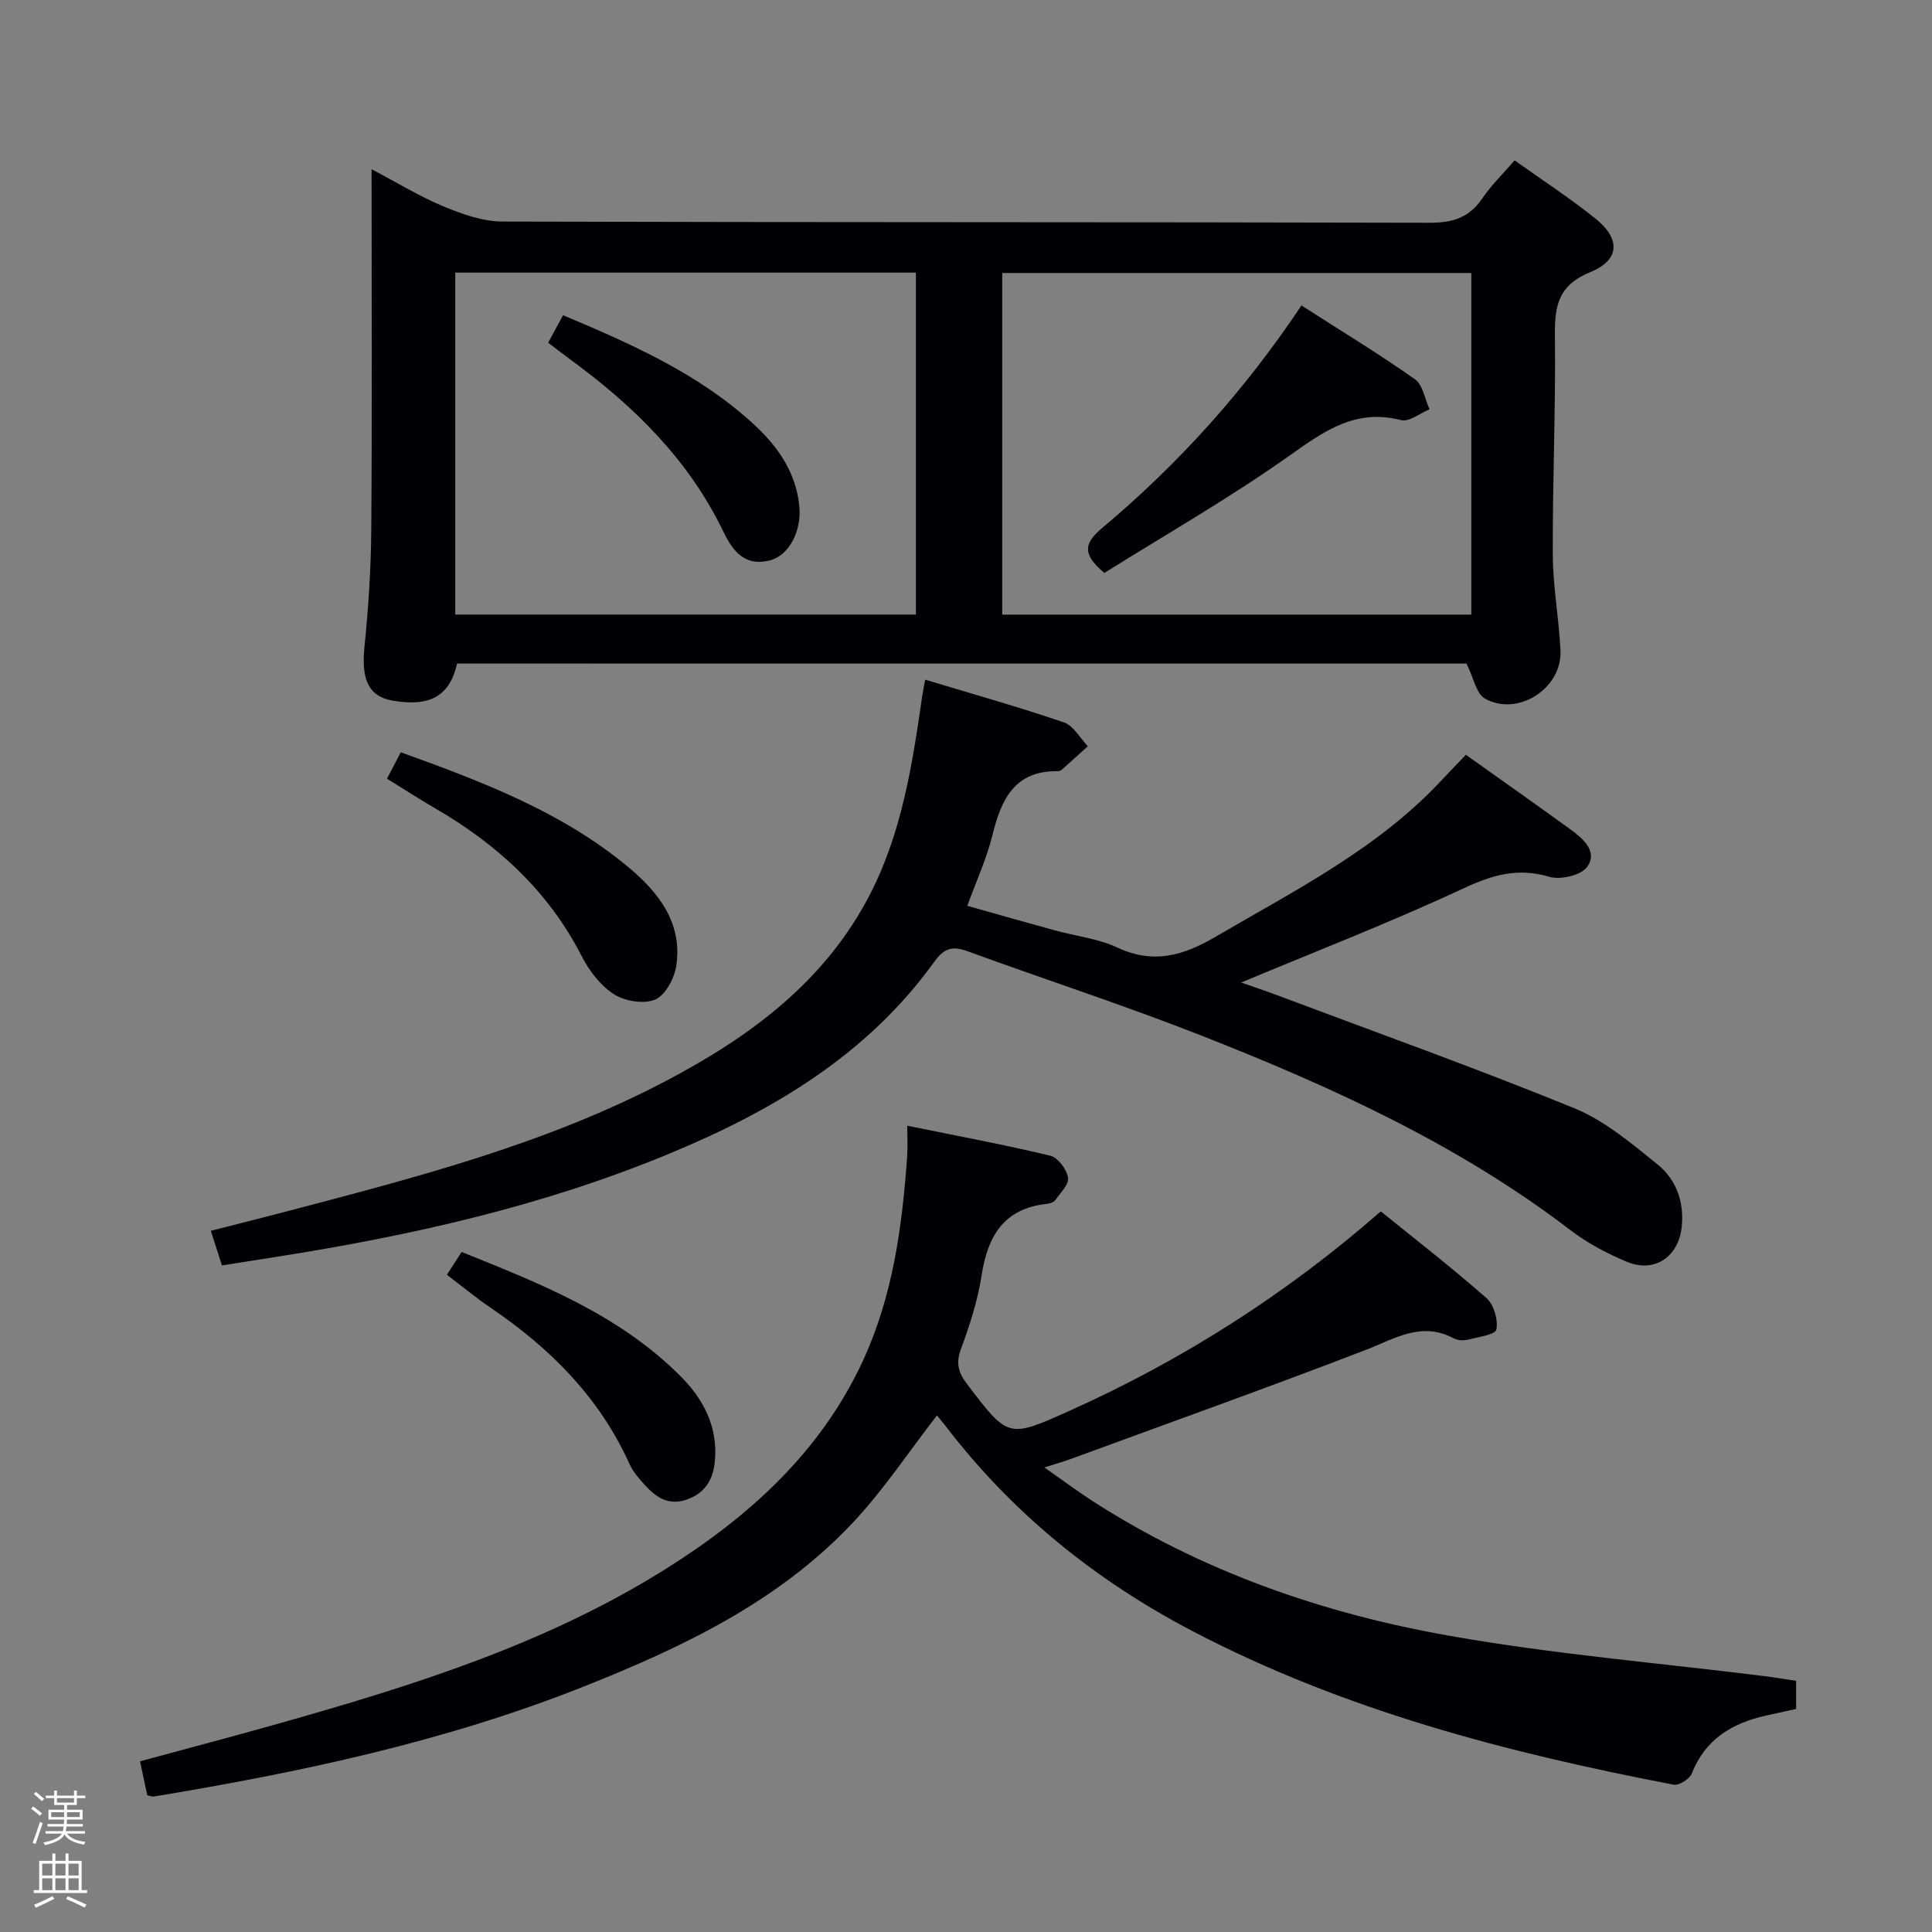 <svg enable-background="new 0 0 400 400" viewBox="0 0 400 400" xmlns="http://www.w3.org/2000/svg"><rect x="0" y="0" width="400" height="400" fill="#808080" stroke="none"/><path d="m6.44 374.46.42-.45c.65.47 1.27.95 1.85 1.44l-.45.49c-.65-.56-1.25-1.06-1.82-1.48m.93 7.33-.63-.26c.55-1.36 1.05-2.8 1.52-4.33.19.1.38.19.59.27-.46 1.29-.95 2.73-1.48 4.32m-.38-10.38.44-.42c.43.34 1.01.82 1.74 1.44l-.49.49c-.53-.51-1.09-1.01-1.69-1.51m2.5.35h1.72v-1.04h.59v1.04h3.52v-1.04h.59v1.04h1.75v.53h-1.75v1.42h-2.03v.97h3.22v2.03h-3.24c0 .35-.01.66-.03.93h3.32v.53h-3.37c-.03.27-.08.58-.15.94h3.96v.53h-3.71c.67.92 1.93 1.48 3.79 1.68-.13.24-.23.44-.29.59-2.13-.38-3.48-1.08-4.04-2.12-.43.97-1.77 1.72-4.03 2.23-.09-.19-.2-.37-.33-.55 2.1-.42 3.37-1.03 3.81-1.83h-3.36v-.53h3.58c.08-.29.13-.61.16-.94h-3.33v-.53h3.39c.02-.27.04-.58.04-.93h-3.23v-2.03h3.25v-.97h-2.07v-1.42h-1.73zm1.12 3.44v1h2.65c.01-.3.02-.44.01-.4v-.25-.35zm1.19-2h3.52v-.91h-3.52zm4.71 2h-2.63v.59c0 .15-.01.28-.01.4h2.64z" fill="#fcfbfa"/><path d="m13.56 383.74h.63v1.52h2.72v6.07h1.13v.6h-11.06v-.6h1.13v-6.07h2.73v-1.52h.63v1.52h2.1v-1.52zm-2.69 8.83.38.56c-1.24.63-2.53 1.25-3.85 1.85-.1-.21-.21-.42-.34-.63 1.36-.55 2.63-1.15 3.81-1.78m-2.13-4.27h2.1v-2.45h-2.1zm0 3.04h2.1v-2.46h-2.1zm2.72-3.04h2.1v-2.45h-2.1zm0 3.04h2.1v-2.46h-2.1zm6.07 3.6c-1.41-.71-2.7-1.3-3.86-1.78l.35-.56c1.45.62 2.75 1.19 3.88 1.72zm-1.25-9.09h-2.1v2.45h2.1zm-2.09 5.49h2.1v-2.46h-2.1z" fill="#fcfbfa"/><g fill="#010105"><path d="m94.64 137.38c-1.52 6.67-5.54 9.01-13.29 7.69-5.06-.86-6.58-4.38-5.89-11.16.82-8.1 1.35-16.26 1.41-24.4.18-24.47.06-48.95.06-74.47 5.37 2.82 9.99 5.66 14.93 7.71 3.86 1.6 8.13 3.11 12.22 3.12 63.97.19 127.94.08 191.9.25 4.78.01 8.21-1.05 10.92-5.05 1.85-2.73 4.27-5.07 6.68-7.87 5.73 4.09 11.45 7.81 16.75 12.06 5.22 4.19 5.06 8.58-1.07 11.08-6.59 2.68-7.41 6.92-7.33 13.09.18 15.13-.51 30.27-.44 45.41.03 6.62 1.28 13.23 1.59 19.86.37 7.82-8.84 13.77-15.66 9.92-1.79-1.01-2.31-4.26-3.79-7.23-68.92-.01-138.95-.01-208.99-.01zm-.38-80.94v70.8h95.37c0-23.75 0-47.15 0-70.8-31.86 0-63.41 0-95.37 0zm210.36 70.81c0-23.75 0-47.16 0-70.73-32.53 0-64.75 0-97.12 0v70.73z"/><path d="m193.99 293.05c-5.92 7.62-11.07 15.44-17.39 22.17-15.39 16.39-35.25 25.82-55.76 33.97-28.7 11.4-58.7 17.76-89.04 22.77-.3.05-.64-.13-1.31-.27-.44-2.07-.91-4.28-1.5-7.03 9.68-2.63 19.24-5.14 28.75-7.83 27.86-7.87 55.44-16.49 80.21-32.07 17.18-10.81 31.87-24.06 40.62-42.84 6.27-13.46 8.22-27.92 9.25-42.55.14-1.97.02-3.96.02-6.3 10.24 2.09 19.99 3.9 29.63 6.21 1.57.38 3.36 2.81 3.66 4.53.23 1.38-1.58 3.17-2.64 4.66-.33.46-1.16.71-1.79.78-8.87.98-12.21 6.64-13.47 14.8-.8 5.21-2.47 10.35-4.3 15.32-1.1 2.98-.43 4.93 1.33 7.24 8.48 11.14 8.45 11.2 21.16 5.49 23.37-10.5 44.78-24.08 64.46-41.3 7.32 5.93 14.8 11.72 21.89 17.97 1.53 1.35 2.42 4.48 2.04 6.49-.2 1.06-3.78 1.57-5.89 2.1-.91.23-2.13.17-2.94-.27-6.71-3.59-12.19.08-18.23 2.4-20.28 7.81-40.75 15.12-61.15 22.61-1.37.5-2.78.89-5.38 1.72 3.8 2.65 6.78 4.89 9.91 6.91 22.68 14.62 47.77 23.33 74.06 27.96 21.54 3.8 43.42 5.62 65.15 8.34 2.11.26 4.22.62 6.53.97v5.82c-2.07.45-4.14.9-6.2 1.36-7.04 1.56-12.61 4.89-15.42 12.03-.44 1.12-2.63 2.5-3.73 2.29-34.5-6.61-68.33-15.42-99.69-31.83-20.02-10.48-37.25-24.38-51.03-42.4-.66-.82-1.29-1.57-1.81-2.22z"/><path d="m45.95 262c-.78-2.44-1.43-4.47-2.3-7.18 5.27-1.34 10.33-2.6 15.38-3.93 26.82-7.04 53.69-13.94 78.48-26.9 17.7-9.25 33.42-20.79 42.75-39.09 6.5-12.75 8.66-26.77 10.67-40.76.14-.95.34-1.9.62-3.42 9.77 2.95 19.33 5.64 28.72 8.84 1.98.68 3.32 3.24 4.96 4.94-1.75 1.58-3.49 3.17-5.26 4.74-.24.21-.59.42-.89.42-9.01-.15-11.79 5.82-13.61 13.26-1.18 4.8-3.29 9.37-5.2 14.62 6.14 1.73 12.11 3.44 18.11 5.08 4.32 1.19 8.94 1.69 12.93 3.55 7.48 3.49 13.6 1.73 20.39-2.24 16.52-9.66 33.69-18.27 46.96-32.59 1.57-1.69 3.18-3.34 4.84-5.07 7.35 5.24 14.57 10.31 21.7 15.49 2.61 1.9 5.67 4.57 3.4 7.72-1.26 1.75-5.53 2.74-7.84 2.05-6.57-1.96-11.86-.36-17.9 2.46-15.01 7-30.49 12.99-45.89 19.43 2.04.72 4.56 1.55 7.04 2.48 20.67 7.76 41.47 15.2 61.9 23.53 6.29 2.57 11.84 7.27 17.23 11.62 3.87 3.12 5.59 7.72 5.04 12.96-.64 6.16-5.57 9.62-11.32 7.24-4.1-1.7-8.17-3.85-11.69-6.54-23.24-17.79-49.56-29.74-76.53-40.34-15.9-6.25-32.19-11.53-48.24-17.4-3.14-1.15-4.87-.76-6.97 2.16-14.01 19.48-33.84 31.08-55.5 39.99-25.78 10.62-52.78 16.69-80.22 21.02-3.75.58-7.5 1.18-11.76 1.86z"/><path d="m80.12 161.22c1.06-2.02 1.88-3.59 2.86-5.47 16.84 6.09 33.3 12.29 47.06 23.74 6.32 5.26 11.34 11.63 9.96 20.55-.4 2.57-2.26 6.03-4.36 6.91-2.35.99-6.28.34-8.54-1.11-2.78-1.79-5.13-4.86-6.67-7.88-6.92-13.53-17.56-23.21-30.49-30.7-3.15-1.82-6.21-3.81-9.82-6.04z"/><path d="m92.52 263.93c1.16-1.79 1.96-3.03 3.06-4.72 16.33 6.56 32.66 12.98 45.4 25.8 4.74 4.77 7.66 10.47 7.03 17.44-.33 3.67-1.83 6.56-5.69 7.97-3.85 1.4-6.42-.36-8.76-2.91-1.22-1.33-2.49-2.77-3.22-4.39-6.22-13.8-16.43-24-28.76-32.36-3-2.03-5.8-4.36-9.06-6.83z"/><path d="m113.49 70.96c1.12-2.08 2.04-3.78 3.08-5.7 14.09 5.93 27.76 11.97 39.04 22.17 5.15 4.65 9.15 10.06 9.88 17.35.51 5.04-2.05 10.22-6.11 11.25-5.11 1.3-7.64-1.85-9.59-5.91-7.11-14.8-18.39-25.92-31.43-35.48-1.46-1.08-2.9-2.2-4.87-3.68z"/><path d="m228.65 118.62c-5.09-4.21-3.82-6.49-.27-9.47 15.74-13.22 29.39-28.4 41.07-45.91 8.01 5.14 15.93 9.95 23.49 15.27 1.65 1.16 2.05 4.11 3.03 6.24-1.98.8-4.23 2.66-5.9 2.23-9.3-2.4-15.73 2.13-22.88 7.2-12.54 8.9-25.96 16.56-38.54 24.44z"/></g></svg>